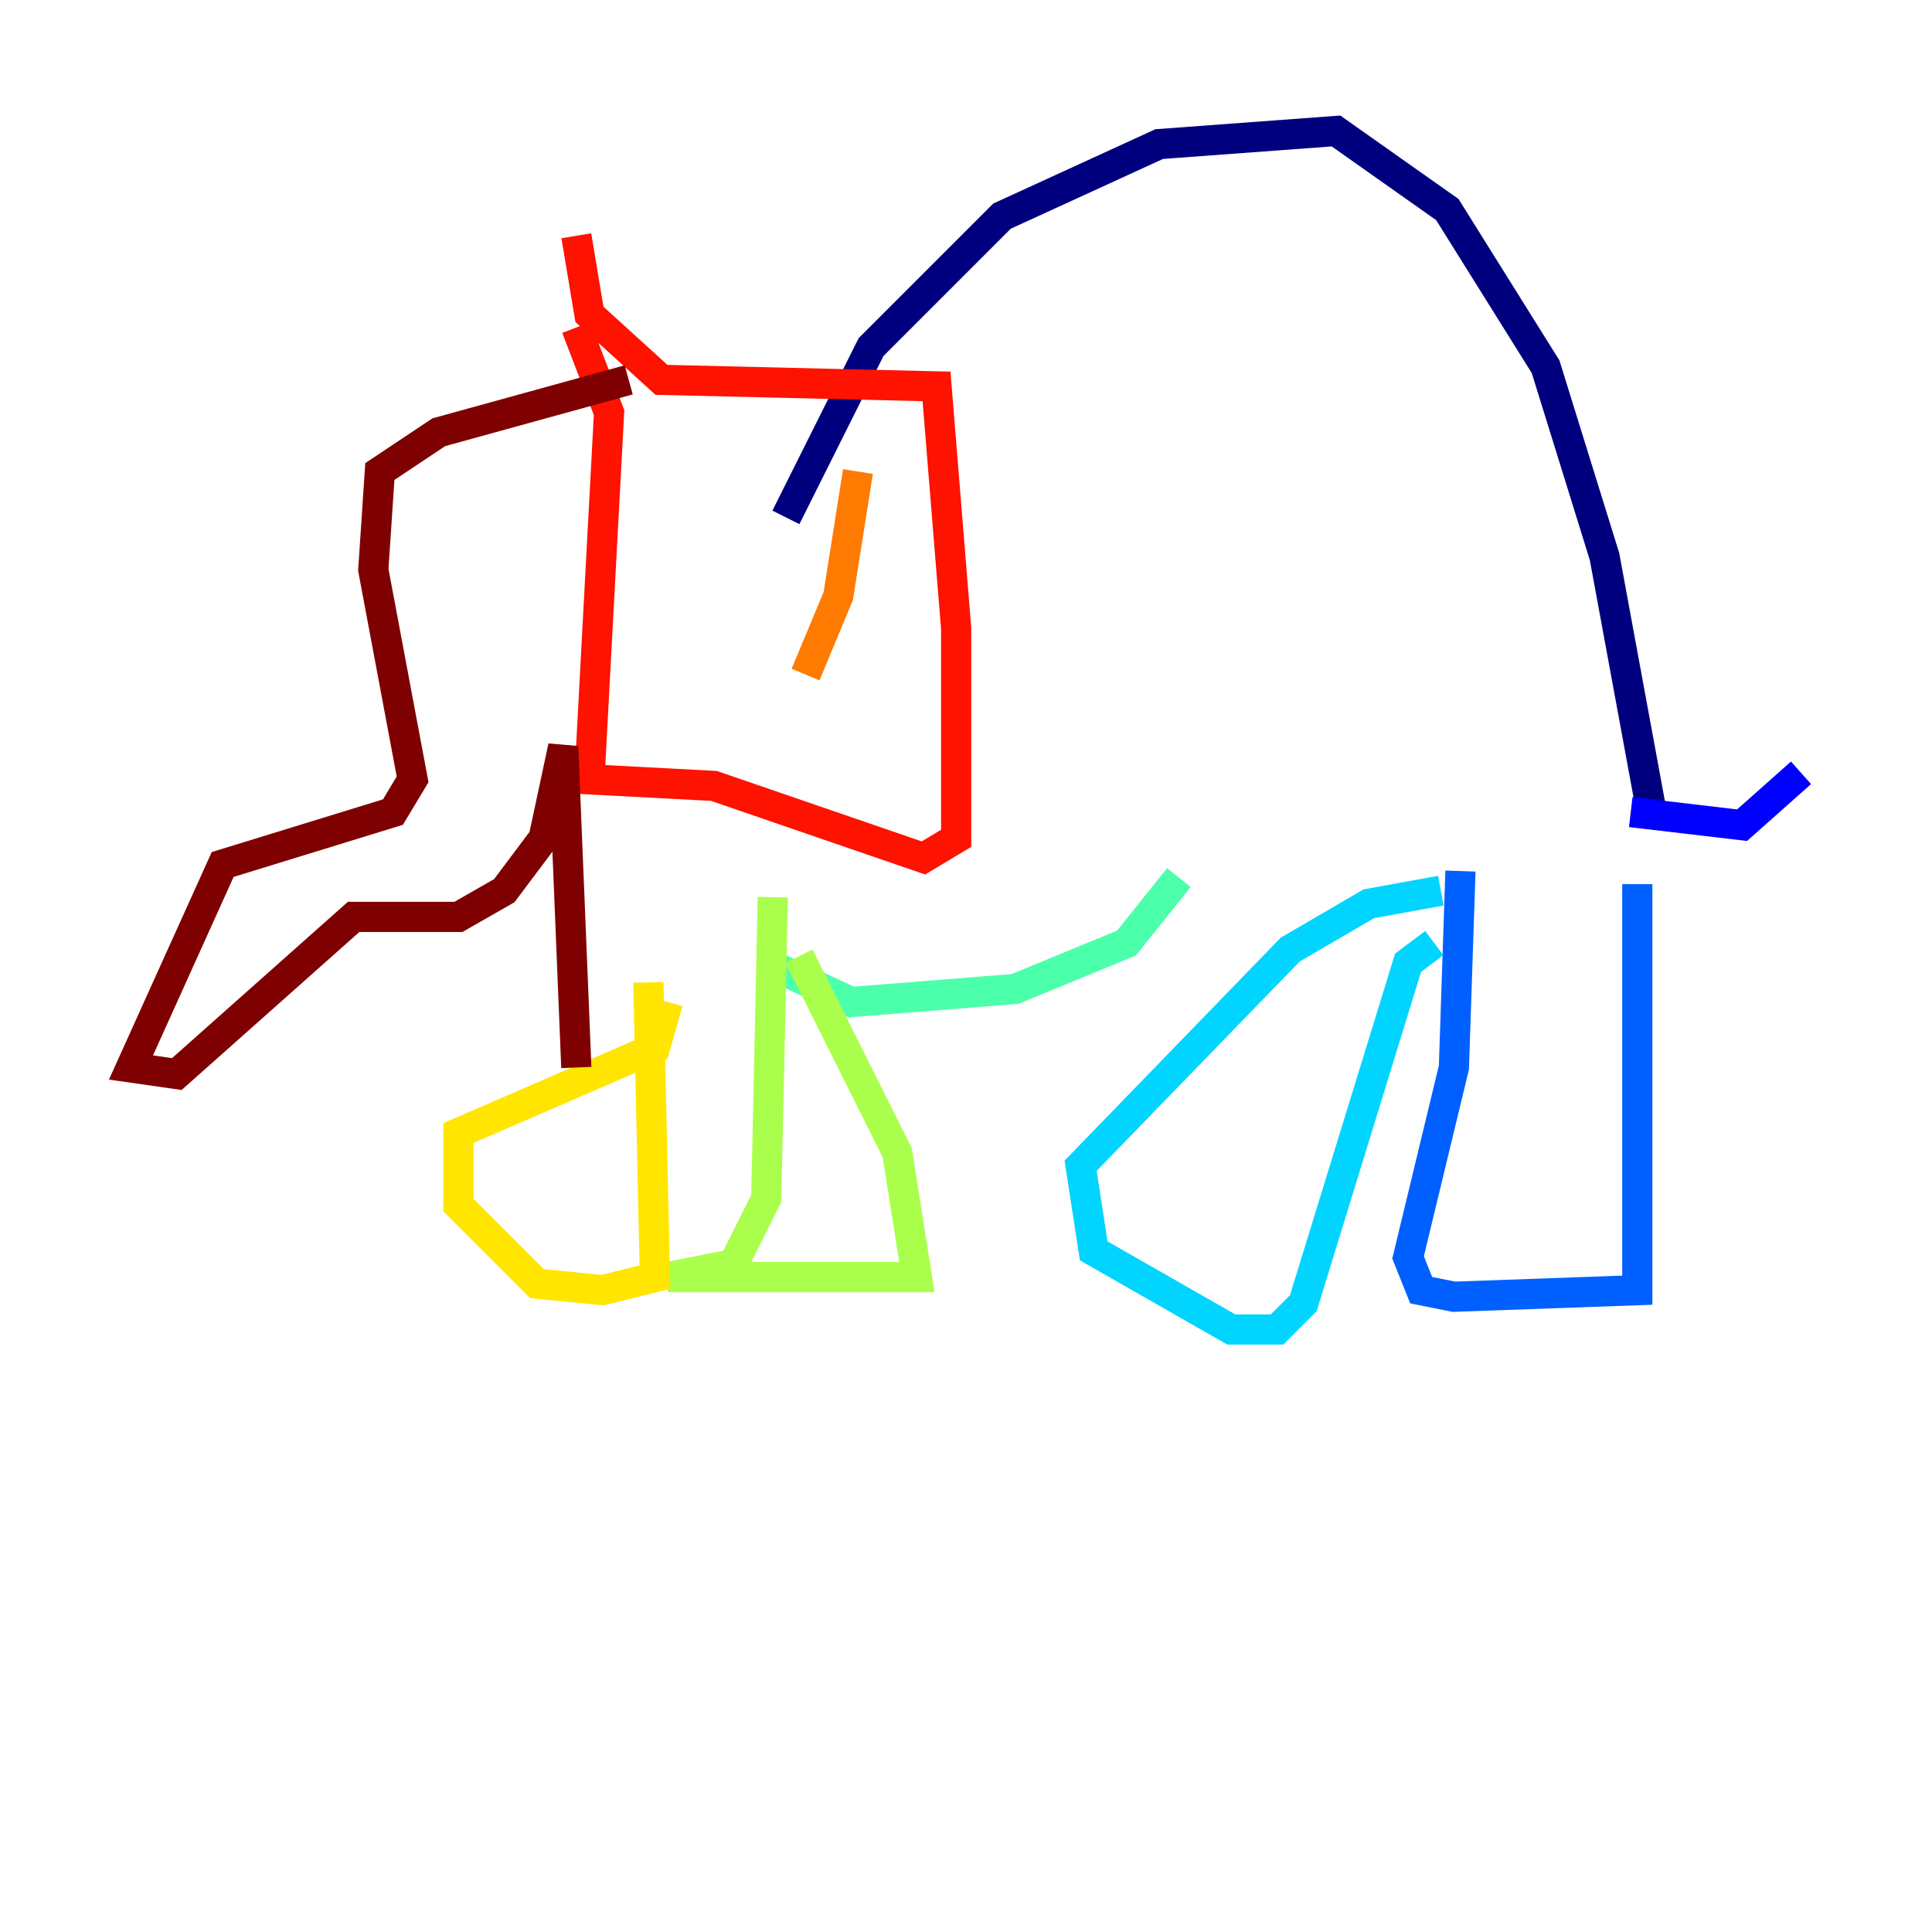 <?xml version="1.0" encoding="utf-8" ?>
<svg baseProfile="tiny" height="128" version="1.2" viewBox="0,0,128,128" width="128" xmlns="http://www.w3.org/2000/svg" xmlns:ev="http://www.w3.org/2001/xml-events" xmlns:xlink="http://www.w3.org/1999/xlink"><defs /><polyline fill="none" points="52.068,34.278 57.709,22.997 66.386,14.319 76.8,9.546 88.515,8.678 95.891,13.885 102.4,24.298 106.305,36.881 109.342,53.37" stroke="#00007f" stroke-width="2" /><polyline fill="none" points="108.041,53.803 115.417,54.671 119.322,51.2" stroke="#0000fe" stroke-width="2" /><polyline fill="none" points="108.475,58.576 108.475,85.478 96.325,85.912 94.156,85.478 93.288,83.308 96.325,70.725 96.759,57.709" stroke="#0060ff" stroke-width="2" /><polyline fill="none" points="95.024,62.481 93.288,63.783 86.346,86.346 84.61,88.081 81.573,88.081 72.461,82.875 71.593,77.234 85.478,62.915 90.685,59.878 95.458,59.01" stroke="#00d4ff" stroke-width="2" /><polyline fill="none" points="78.102,58.142 74.63,62.481 67.254,65.519 56.407,66.386 50.766,63.783" stroke="#4cffaa" stroke-width="2" /><polyline fill="none" points="52.936,63.349 59.444,76.366 60.746,84.61 44.258,84.61 48.597,83.742 50.766,79.403 51.2,59.444" stroke="#aaff4c" stroke-width="2" /><polyline fill="none" points="42.956,65.085 43.39,84.61 39.919,85.478 35.58,85.044 30.373,79.837 30.373,75.064 43.39,69.424 44.258,66.386" stroke="#ffe500" stroke-width="2" /><polyline fill="none" points="56.841,31.241 55.539,39.485 53.37,44.691" stroke="#ff7a00" stroke-width="2" /><polyline fill="none" points="38.183,15.62 39.051,20.827 43.824,25.166 62.047,25.6 63.349,41.654 63.349,55.539 61.18,56.841 47.295,52.068 39.051,51.634 40.352,27.336 38.183,21.695" stroke="#fe1200" stroke-width="2" /><polyline fill="none" points="41.654,25.166 29.071,28.637 25.166,31.241 24.732,37.749 27.336,51.634 26.034,53.803 14.752,57.275 8.678,70.725 11.715,71.159 23.43,60.746 30.373,60.746 33.41,59.01 36.014,55.539 37.315,49.464 38.183,70.725" stroke="#7f0000" stroke-width="2" /></svg>
